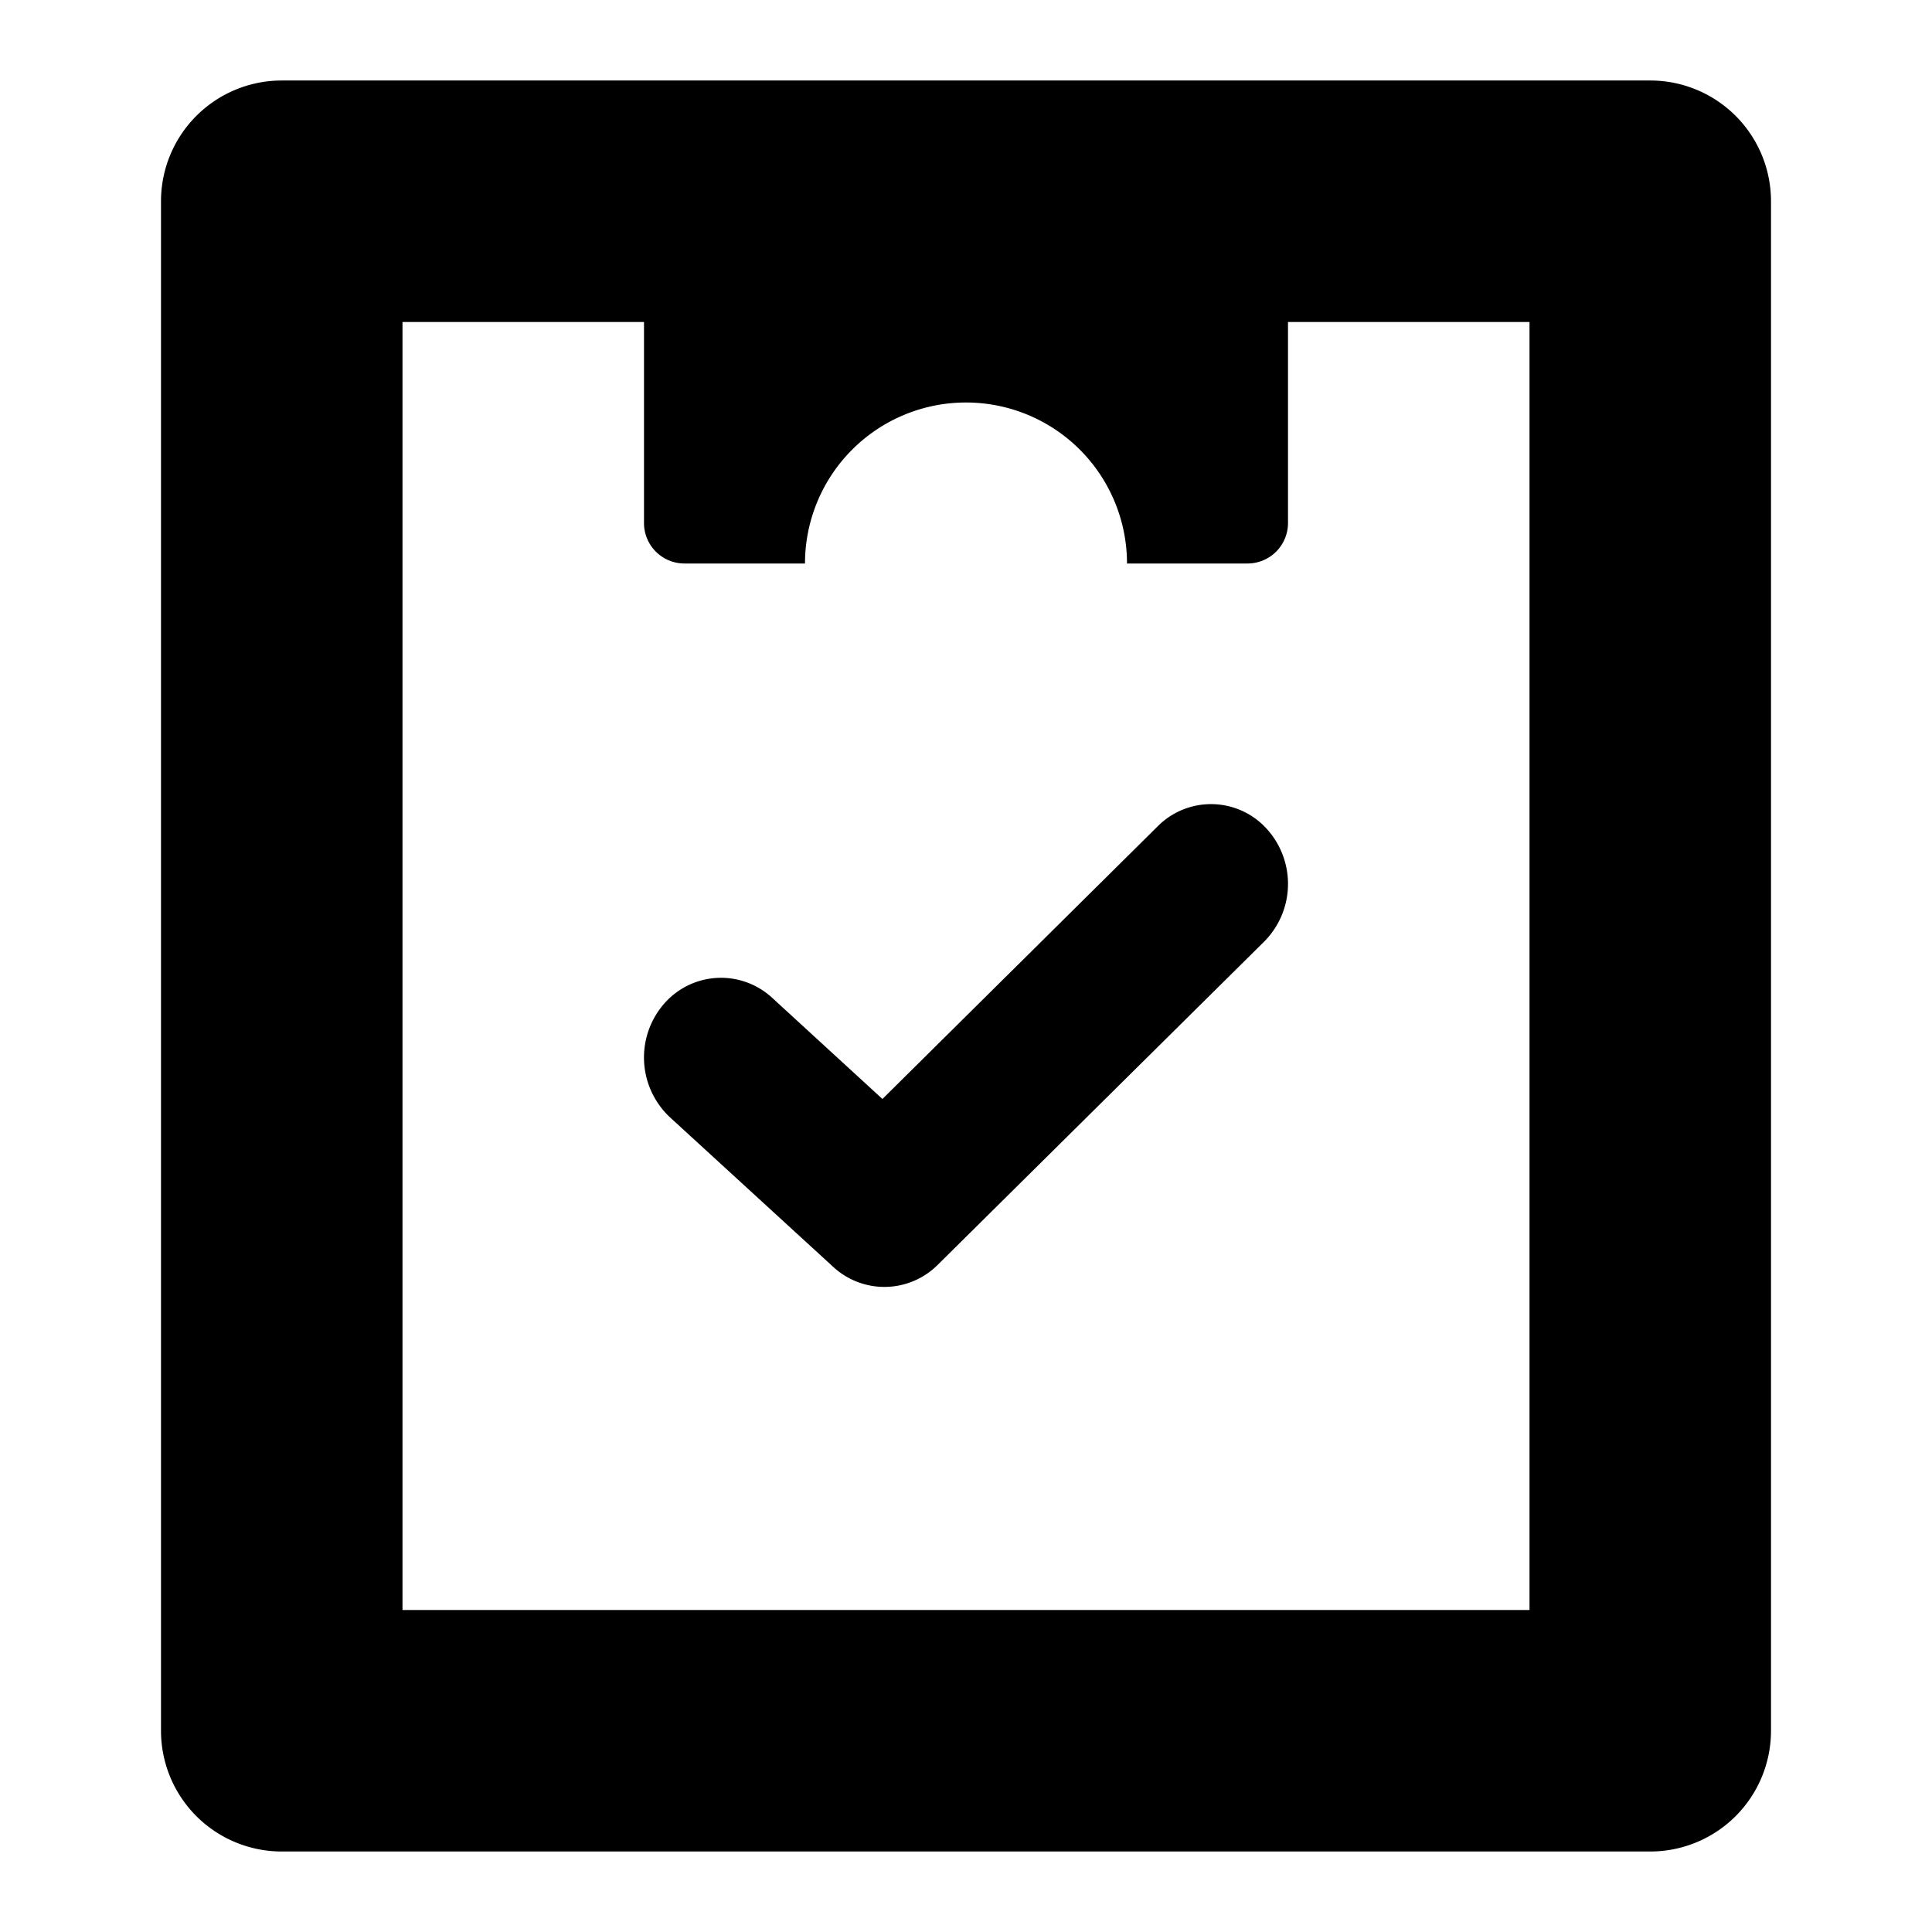 <svg width="24" height="24" viewBox="0 0 24 24" xmlns="http://www.w3.org/2000/svg">
  <g class="fill" fill-rule="evenodd">
    <path d="M14.382 10.264l-3.42 3.388-1.37-1.257a.937.937 0 0 0-1.352.085 1.017 1.017 0 0 0 .082 1.399l2.03 1.86a.937.937 0 0 0 1.295-.025l4.058-4.018a1.017 1.017 0 0 0 .03-1.401.934.934 0 0 0-1.353-.031"/>
    <path d="M19 20H5V4h3v2.497c0 .278.225.503.503.503H10a2 2 0 1 1 4 0h1.497A.503.503 0 0 0 16 6.497V4h3v16zm1.5-19h-17A1.5 1.5 0 0 0 2 2.5v19A1.5 1.5 0 0 0 3.5 23h17a1.5 1.5 0 0 0 1.5-1.5v-19A1.5 1.5 0 0 0 20.5 1z"/>
  </g>
</svg>
